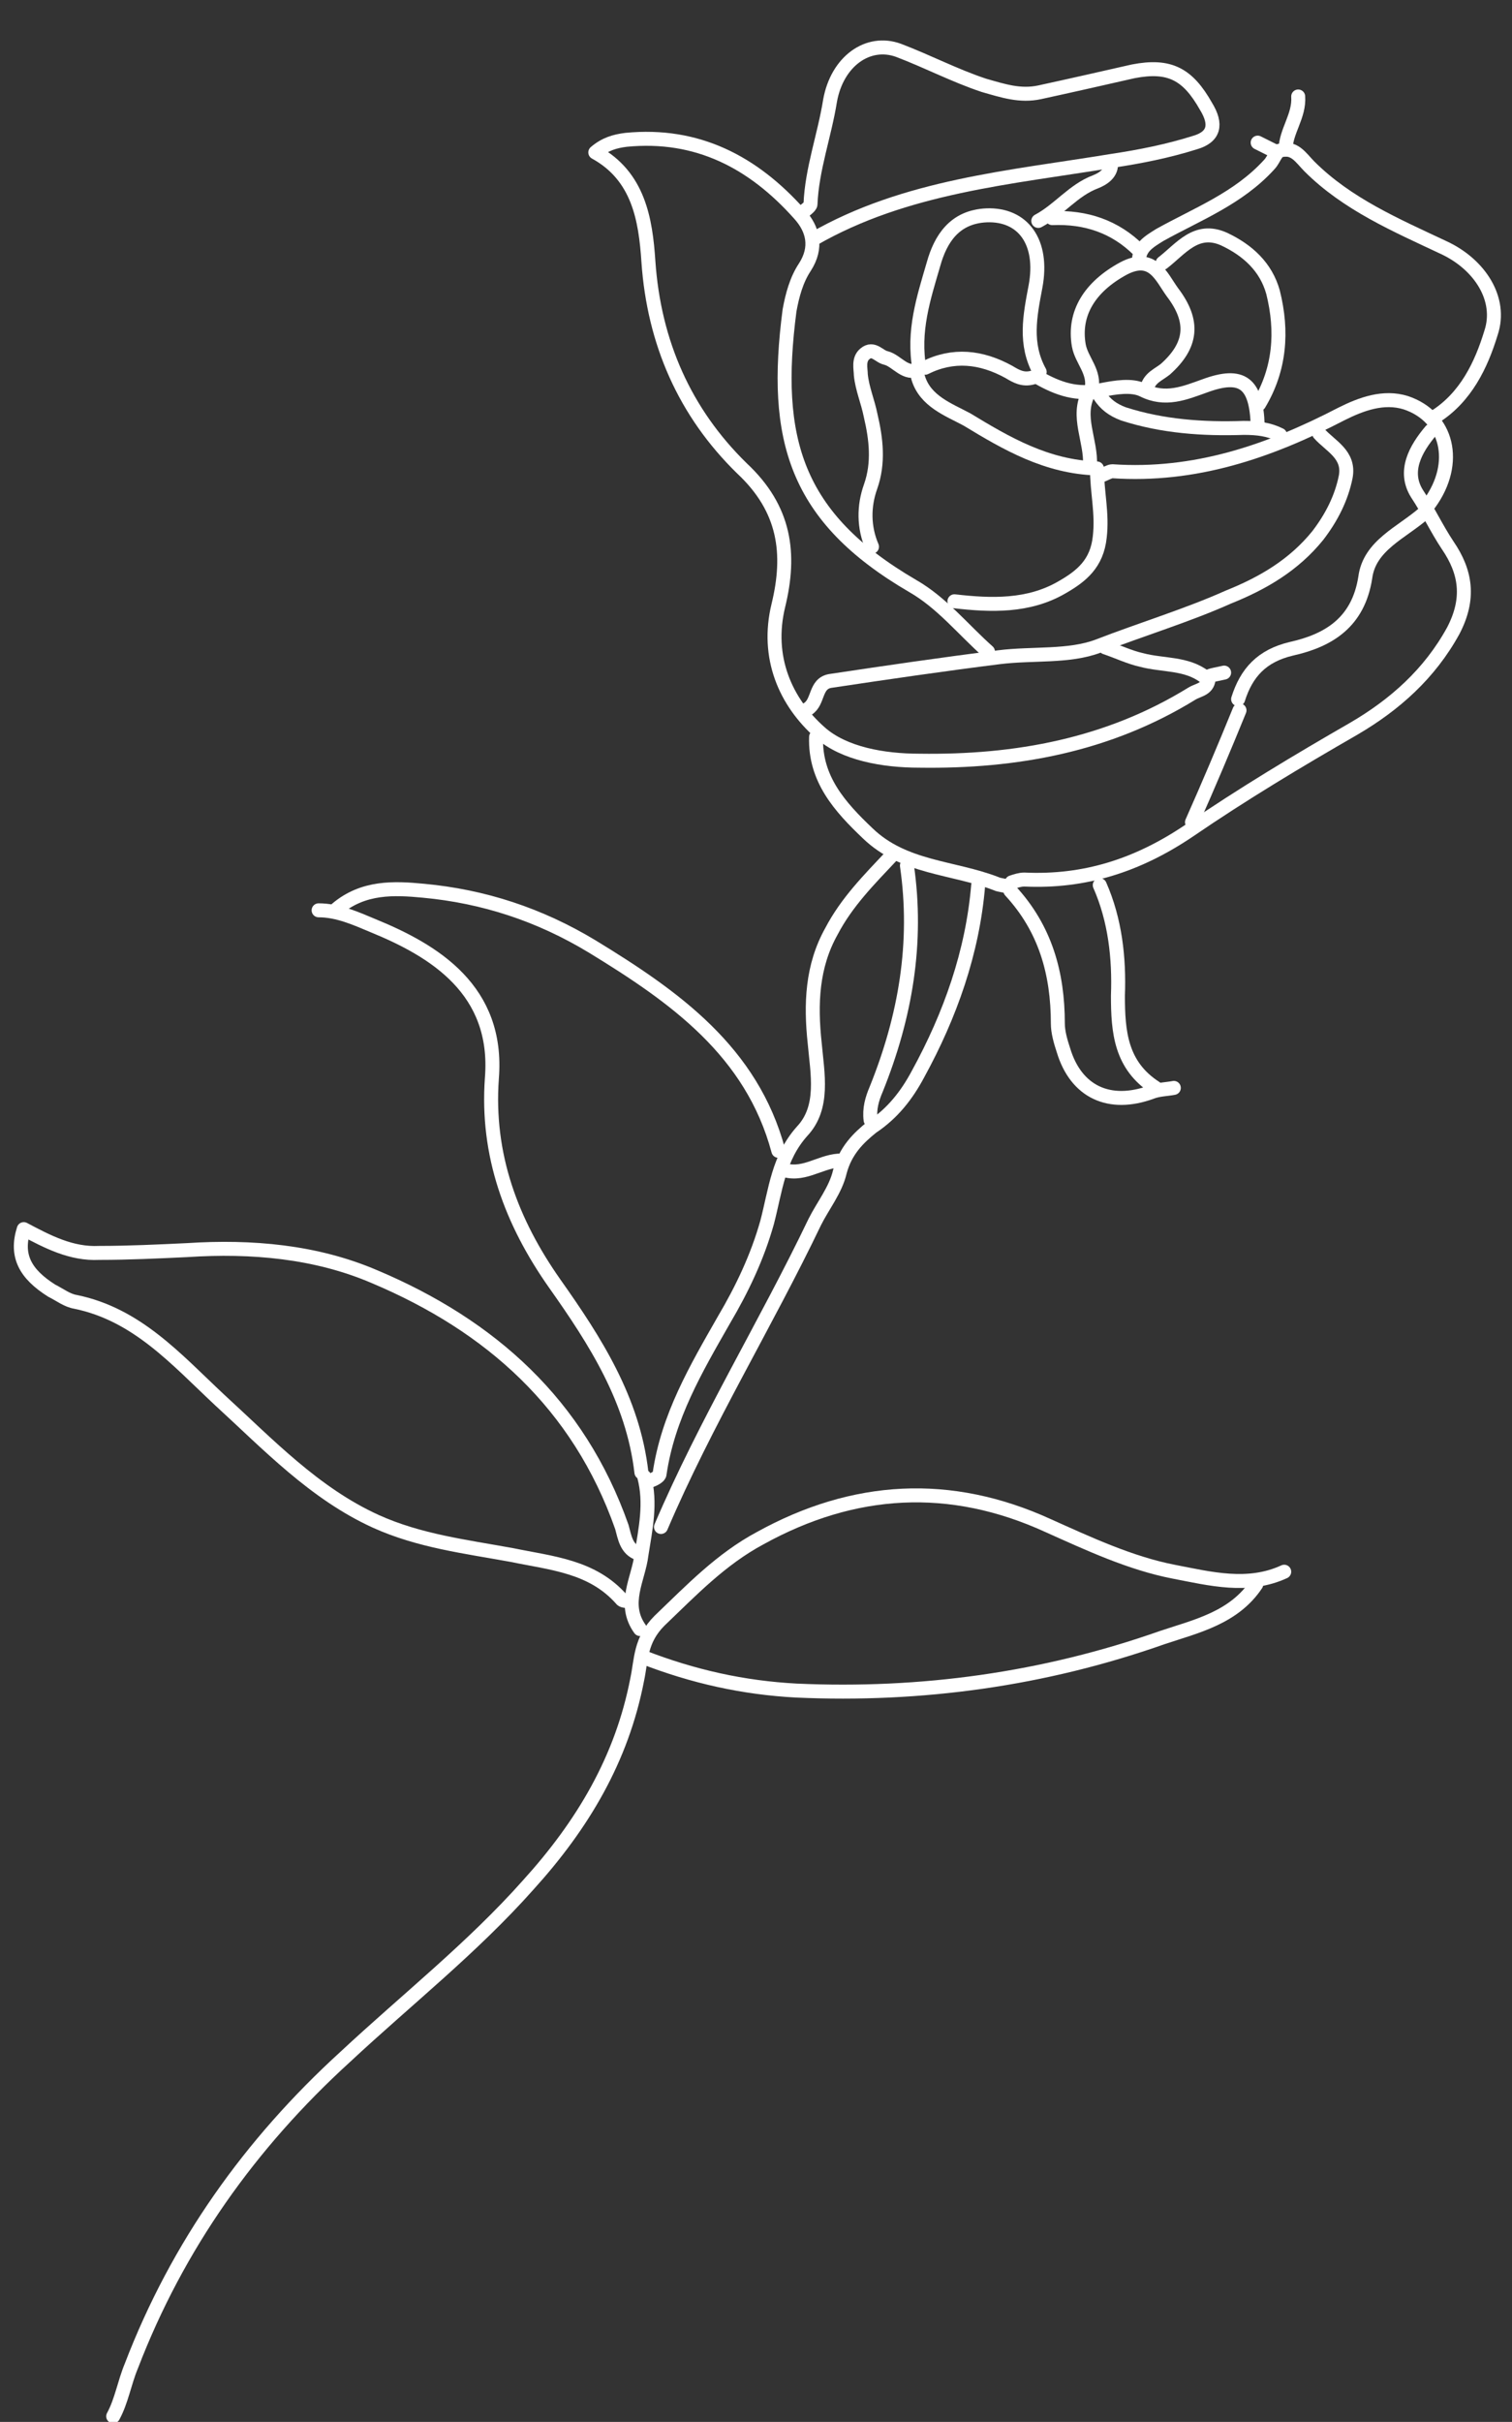 <?xml version="1.0" encoding="utf-8"?>
<!-- Generator: Adobe Illustrator 28.5.0, SVG Export Plug-In . SVG Version: 9.03 Build 54727)  -->
<svg version="1.1" id="Layer_1" xmlns="http://www.w3.org/2000/svg" xmlns:xlink="http://www.w3.org/1999/xlink" x="0px" y="0px"
	 viewBox="0 0 108.2 173.2" style="enable-background:new 0 0 108.2 173.2;" xml:space="preserve">
<rect x="0" y="0" width="108.2" height="173.2" fill="#333333" stroke="none"/>
<style type="text/css">
	.st0{fill:none;stroke:#FFFFFF;stroke-linecap:round;stroke-linejoin:round;stroke-miterlimit:10;}
</style>
<g id="vx24rP_00000124151123519680339890000004289419248917793980_">
	<g>
		<path class="st0" d="M91.9,112.4c-2.6,1.2-5.3,0.5-7.9,0c-3.1-0.6-6.1-2-9-3.3c-7-3.2-13.9-2.8-20.6,0.9c-2.8,1.5-4.9,3.7-7.2,5.9
			c-1.4,1.4-1.3,2.8-1.6,4.2c-1.1,5.7-3.9,10.4-7.8,14.7c-4,4.5-8.7,8.2-13.1,12.3c-6.8,6.2-12,13.5-15.3,22.1
			c-0.5,1.2-0.7,2.5-1.3,3.6"/>
		<path class="st0" d="M45.7,111.1c-0.9-0.3-1-1.2-1.2-1.9c-3.1-8.8-9.4-14.4-17.7-17.9c-4.2-1.8-8.8-2.2-13.4-1.9
			c-2.1,0.1-4.2,0.2-6.3,0.2c-2,0.1-3.7-0.8-5.4-1.7c-0.6,1.9,0.1,3.2,2,4.4c0.6,0.3,1.1,0.7,1.7,0.8c4.4,0.9,7.2,4.1,10.3,7
			c3.5,3.2,6.8,6.7,11.2,8.7c3.1,1.4,6.4,1.8,9.7,2.4c2.9,0.6,5.8,0.8,7.9,3.2c0.1,0.1,0.4,0.1,0.6,0.1"/>
		<path class="st0" d="M45.9,105.3c-0.6-5.2-3.3-9.4-6.2-13.5c-3.1-4.4-4.9-9.2-4.5-14.7c0.5-6.3-4.1-9.1-8.5-10.9
			c-1.2-0.5-2.5-1.1-3.9-1.1"/>
		<path class="st0" d="M89.9,113.3c-1.6,2.4-4.3,3-6.7,3.8c-8.5,3-17.3,4.2-26.2,3.8c-3.8-0.2-7.4-1-11-2.4"/>
		<path class="st0" d="M58.2,17.1c6.6-3.8,14.1-4.4,21.4-5.6c2-0.3,4-0.7,5.9-1.3c1.4-0.4,1.6-1.3,0.8-2.6c-1.3-2.3-2.6-3-5.2-2.5
			c-2.2,0.5-4.4,1-6.7,1.5c-1.4,0.3-2.6-0.1-4-0.5c-2.1-0.7-4-1.7-6.1-2.5c-2.2-0.8-4.4,0.8-4.9,3.6c-0.4,2.5-1.3,4.9-1.4,7.4
			c0,0.2-0.5,0.5-0.7,0.7"/>
		<path class="st0" d="M70.7,46.6c-1.8-1.6-3.3-3.5-5.4-4.7c-8.4-4.9-10-10.5-8.8-19.7c0.2-1.1,0.5-2.2,1.1-3.1
			c0.9-1.4,0.6-2.7-0.4-3.8c-3.3-3.7-7.3-5.8-12.4-5.3c-0.8,0.1-1.5,0.3-2.2,0.9c3.1,1.7,3.6,4.8,3.8,7.8c0.4,5.8,2.6,10.8,6.7,14.8
			c3.1,2.9,3.5,6.1,2.6,9.8c-0.9,3.7,0.5,6.9,3,9.1c1.7,1.5,4.5,2,7.1,2c6.9,0.1,13.5-1.1,19.5-4.8c0.5-0.3,1.2-0.3,1.2-1.2
			c0-0.1,0.7-0.2,1.1-0.3"/>
		<path class="st0" d="M55.7,82.3c-1.9-7.1-7.4-11-13.3-14.6c-3.8-2.3-7.8-3.6-12.1-4c-2.1-0.2-4.3-0.3-6.2,1.3"/>
		<path class="st0" d="M74.4,26.6c-1.1-2-0.7-4-0.3-6.1c0.6-3.2-0.9-5.2-3.5-5.1c-2.3,0.1-3.3,1.7-3.8,3.5c-0.7,2.4-1.5,4.8-1,7.5
			c-1,0.5-1.6-0.6-2.4-0.8c-0.5-0.1-0.9-0.8-1.5-0.3c-0.5,0.4-0.3,1.1-0.3,1.5c0.1,1,0.5,1.9,0.7,2.9c0.4,1.7,0.6,3.4,0,5.1
			c-0.5,1.4-0.5,2.9,0.1,4.3"/>
		<path class="st0" d="M70,63.3c-0.4,4.8-2,9.3-4.3,13.5c-0.8,1.5-1.8,2.8-3.3,3.8c-1,0.8-1.9,1.7-2.3,3.2c-0.3,1.3-1.2,2.4-1.8,3.6
			c-3.5,7.3-7.8,14.3-11,21.8"/>
		<path class="st0" d="M72.4,63.1c0.3-0.1,0.6-0.2,0.9-0.2c4.3,0.2,8.1-1,11.8-3.5c3.8-2.6,7.8-5,11.8-7.3c2.9-1.7,5.4-3.9,7.1-7
			c1.2-2.3,0.9-4.2-0.4-6.1c-0.8-1.2-1.4-2.5-2.2-3.7c-1-1.6-0.1-3.2,1-4.5"/>
		<path class="st0" d="M81.5,18.7c0-1,0.7-1.4,1.5-1.9c2.7-1.5,5.6-2.6,7.8-5c0.3-0.3,0.4-0.7,0.7-1c1.1-0.4,1.6,0.5,2.2,1.1
			c2.7,2.7,6.2,4.2,9.6,5.8c2.6,1.2,4.2,3.7,3.4,6.1c-0.7,2.3-1.8,4.6-4,6"/>
		<path class="st0" d="M63.8,61.2c-1.6,1.7-3.2,3.3-4.3,5.4c-1.4,2.5-1.5,5.2-1.2,8c0.2,2.2,0.7,4.6-0.9,6.3
			c-1.7,1.9-1.9,4.2-2.5,6.5c-0.7,2.5-1.8,4.8-3.1,7c-2,3.5-4,6.9-4.6,11c0,0.2-0.4,0.4-0.7,0.5"/>
		<path class="st0" d="M94.4,31c0.8,0.9,2.2,1.5,1.9,3.1c-0.3,1.5-1,2.9-2,4.2c-1.7,2.1-3.9,3.4-6.4,4.4C85,44,81.7,45,78.6,46.2
			c-2.1,0.8-4.7,0.5-7.1,0.8c-4,0.5-8.1,1.1-12.1,1.7c-1.1,0.2-0.8,1.5-1.6,2"/>
		<path class="st0" d="M72.3,63.7c2.5,2.7,3.4,5.9,3.4,9.5c0,0.6,0.2,1.3,0.4,1.9c0.9,3,3.3,4.1,6.3,3c0.5-0.2,1.1-0.2,1.6-0.3"/>
		<path class="st0" d="M64.9,61.9c0.8,5.5-0.1,10.8-2.2,16c-0.3,0.7-0.5,1.4-0.4,2.2"/>
		<path class="st0" d="M90.1,28.9c1.5-2.5,1.7-5.2,1-8c-0.5-1.8-1.8-3-3.5-3.8c-2-0.9-3.1,0.7-4.4,1.7"/>
		<path class="st0" d="M65.7,27c0.5,1.7,2.2,2.3,3.5,3c2.8,1.7,5.7,3.4,9.3,3.5c0,1.7,0.4,3.2,0.2,4.9c-0.2,1.9-1.3,2.8-2.7,3.6
			c-2.4,1.4-5.1,1.3-7.7,1"/>
		<path class="st0" d="M78.7,63.3c1.1,2.5,1.4,5.2,1.3,7.9c0,2.6,0.2,5,2.7,6.6"/>
		<path class="st0" d="M101.9,36.7c-1.6,1.4-3.9,2.3-4.2,4.6c-0.5,3.2-2.6,4.5-5.3,5.1c-2.1,0.5-3.2,1.7-3.8,3.6"/>
		<path class="st0" d="M91.6,31.1c-0.8-0.4-1.6-0.5-2.6-0.5c-2.9,0.1-5.8-0.1-8.6-1c-0.8-0.3-1.3-0.7-1.7-1.3"/>
		<path class="st0" d="M102.3,36c2.1-2.9,1.3-6.2-1.7-7.2c-1.6-0.5-3.2,0.1-4.6,0.8c-5.2,2.7-10.5,4.5-16.4,4.1
			c-0.2,0-0.5,0.2-0.8,0.3"/>
		<path class="st0" d="M82.1,27.7c0.2-0.7,0.8-0.9,1.3-1.3c1.9-1.7,2.1-3.4,0.5-5.5c-0.8-1.1-1.4-2.8-3.5-1.7
			c-2.4,1.3-3.6,3.2-3.2,5.5c0.2,1.1,1.2,1.9,0.9,3.2"/>
		<path class="st0" d="M58.4,52.7c-0.1,3,1.7,5,3.7,6.9c2.6,2.5,6.1,2.4,9.2,3.6c0.2,0.1,0.5,0.1,0.8,0.2"/>
		<path class="st0" d="M88.7,50.8c-1.1,2.7-2.2,5.3-3.4,8"/>
		<path class="st0" d="M86.2,48.4c-1.3-1-3-0.8-4.5-1.2c-0.9-0.2-1.7-0.6-2.6-0.9"/>
		<path class="st0" d="M90,30.4c-0.1-3-1.1-3.8-3.8-2.8c-1.4,0.5-2.8,1.1-4.4,0.3c-0.8-0.4-2-0.2-3,0c-1.7,0.4-3.1-0.1-4.5-0.9"/>
		<path class="st0" d="M73.9,27c-0.7,0.2-1.2-0.1-1.7-0.4c-2-1.1-4-1.3-6-0.3"/>
		<path class="st0" d="M81.5,17.9c-1.7-1.7-3.8-2.4-6.2-2.3"/>
		<path class="st0" d="M79.5,11.6c0.1,0.8-0.6,1.2-1.1,1.4c-1.6,0.6-2.6,2-4.1,2.8"/>
		<path class="st0" d="M46.1,105.6c0.5,1.9,0.1,3.7-0.2,5.6c-0.2,1.7-1.4,3.5-0.1,5.3"/>
		<path class="st0" d="M77.9,28.1c-0.9,1.7,0.2,3.4,0.1,5.2"/>
		<path class="st0" d="M92.9,6.9c0.1,1.4-0.9,2.5-0.9,3.8"/>
		<path class="st0" d="M60,83c-1.4,0.1-2.6,1.2-4.1,0.6"/>
		<path class="st0" d="M91.2,10.8c-0.4-0.2-0.8-0.4-1.2-0.6"/>
	</g>
</g>
</svg>
